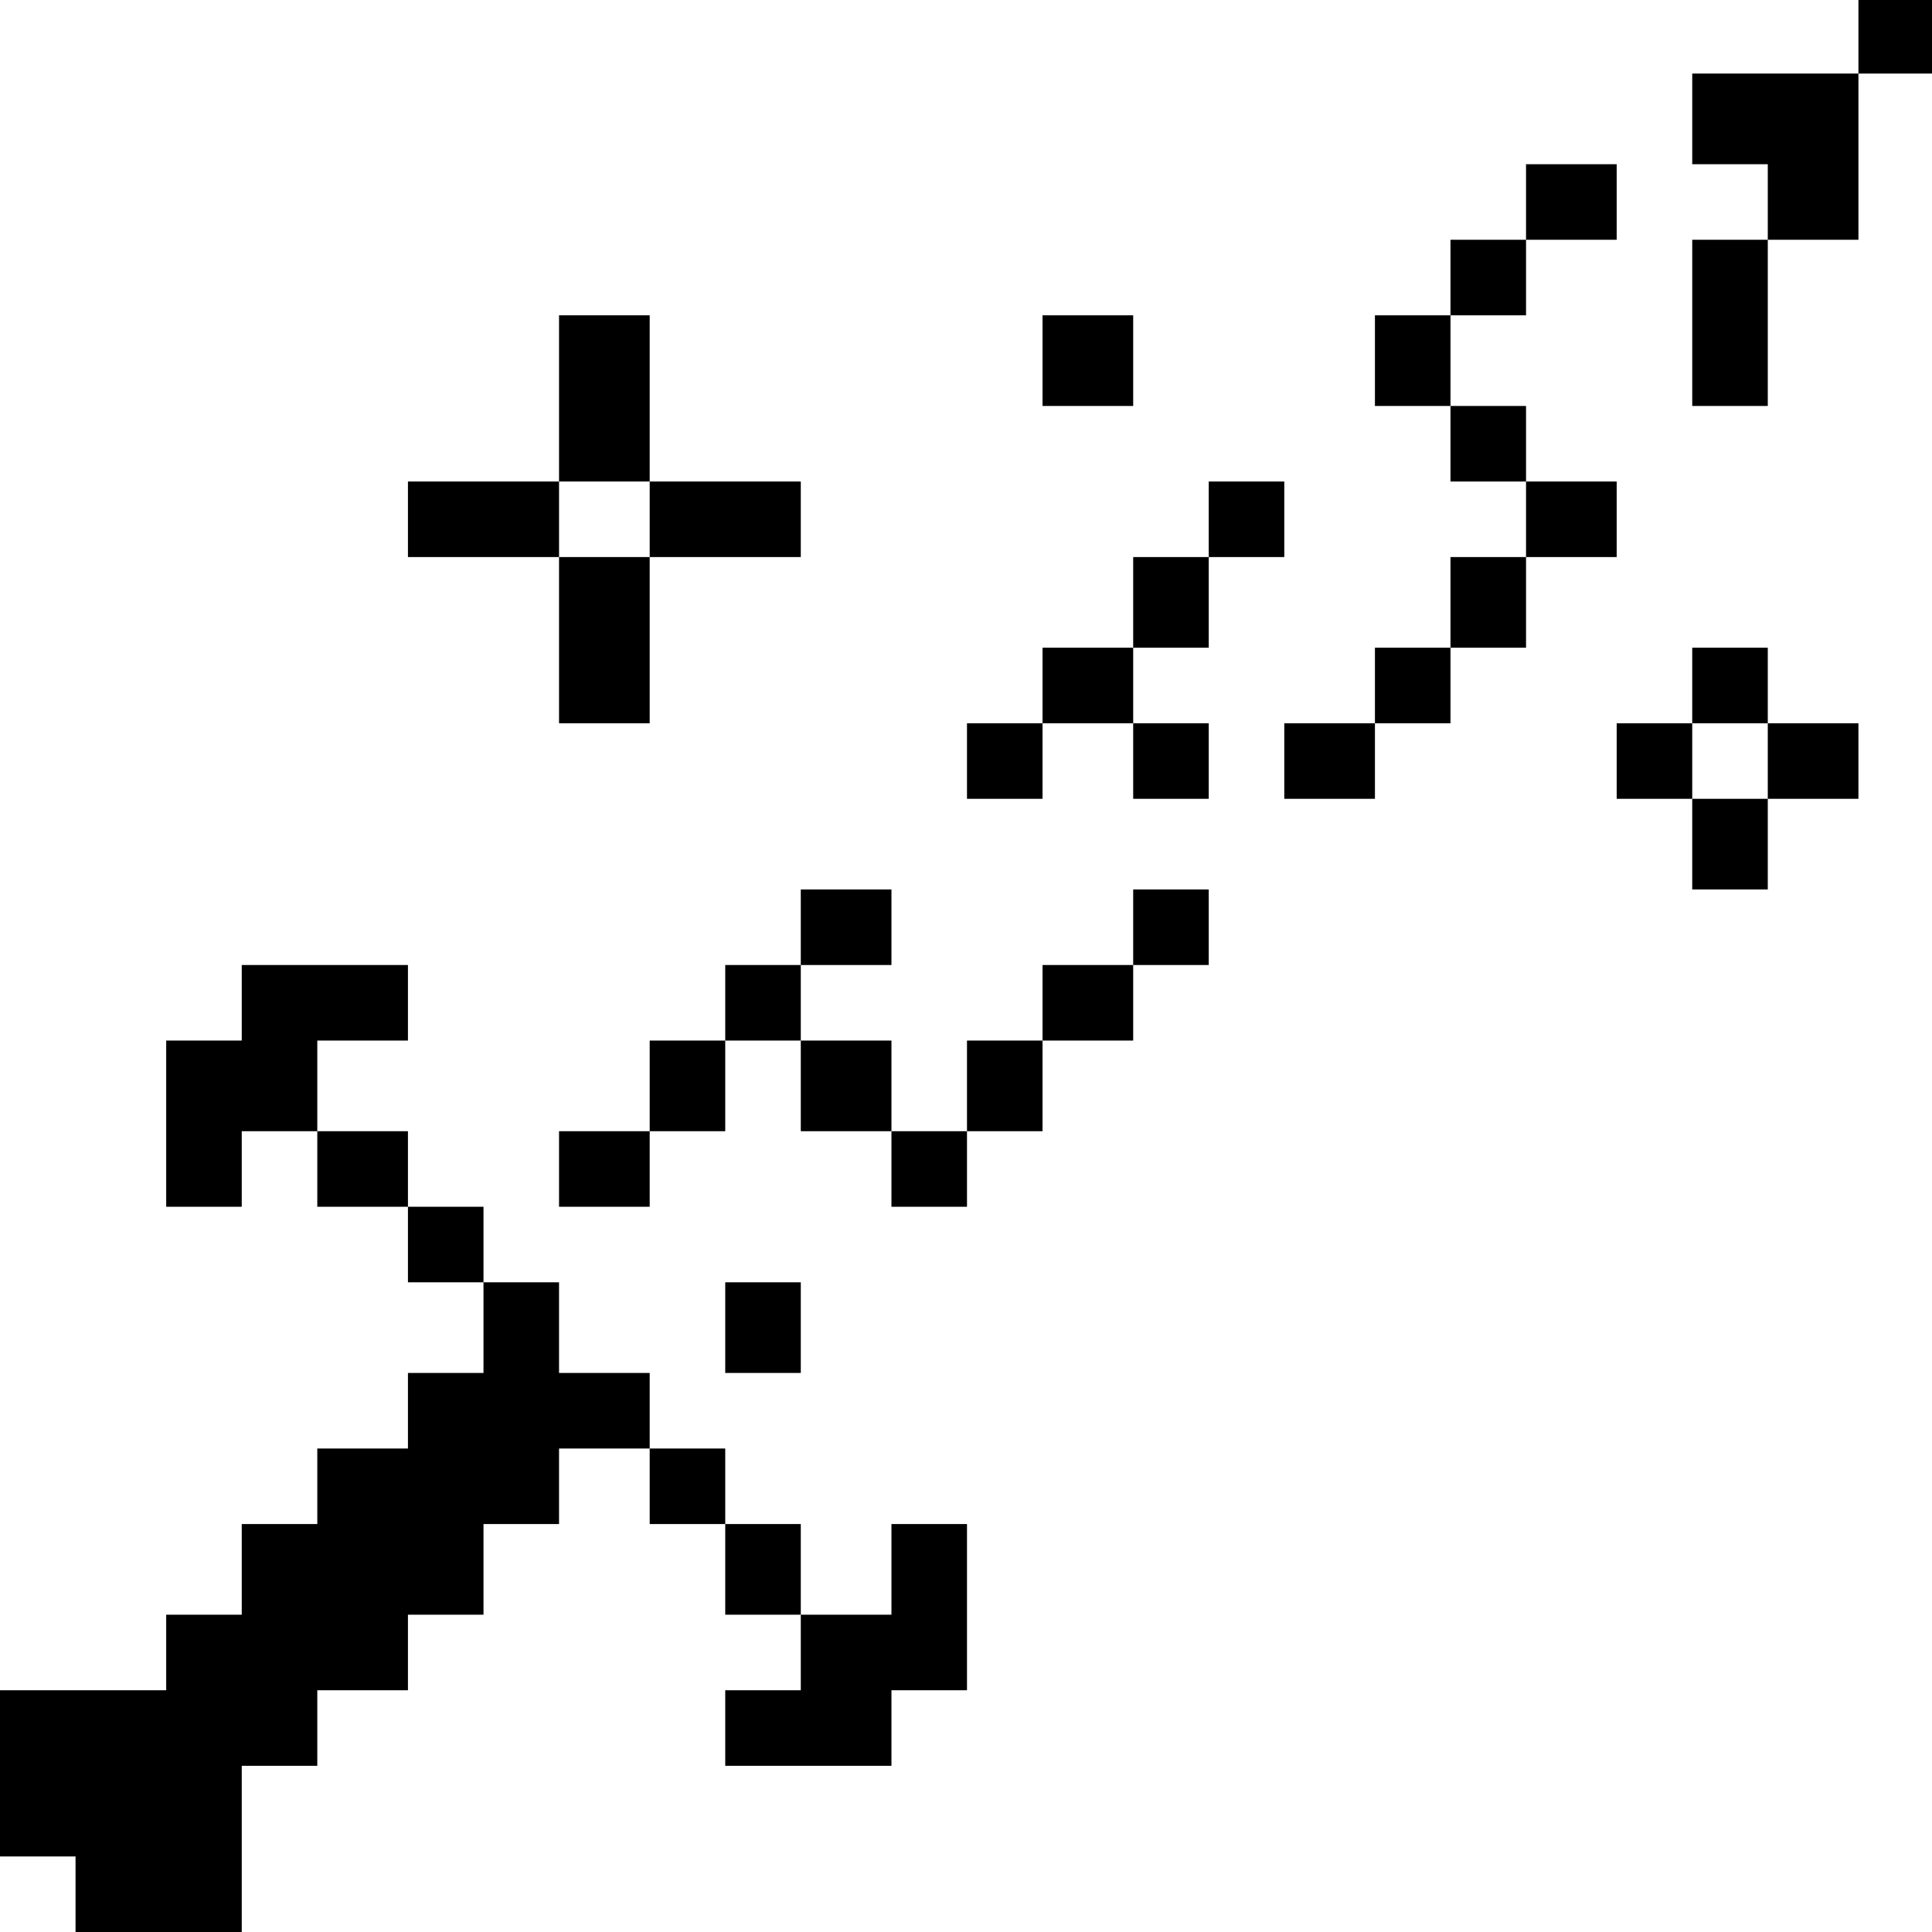 <?xml version="1.0" standalone="no"?>
<!DOCTYPE svg PUBLIC "-//W3C//DTD SVG 20010904//EN"
 "http://www.w3.org/TR/2001/REC-SVG-20010904/DTD/svg10.dtd">
<svg version="1.0" xmlns="http://www.w3.org/2000/svg"
 width="468pt" height="468pt" viewBox="0 0 468 468"
 preserveAspectRatio="xMidYMid meet">
<g transform="translate(0,468) scale(0.366,-0.366)"
fill="#000000" stroke="none">
<path d="M1230 1255 l0 -25 -55 0 -55 0 0 -30 0 -30 25 0 25 0 0 -25 0 -25
-25 0 -25 0 0 -55 0 -55 25 0 25 0 0 55 0 55 30 0 30 0 0 55 0 55 25 0 25 0 0
25 0 25 -25 0 -25 0 0 -25z"/>
<path d="M1010 1145 l0 -25 -25 0 -25 0 0 -25 0 -25 -25 0 -25 0 0 -30 0 -30
25 0 25 0 0 -25 0 -25 25 0 25 0 0 -25 0 -25 -25 0 -25 0 0 -30 0 -30 -25 0
-25 0 0 -25 0 -25 -30 0 -30 0 0 -25 0 -25 30 0 30 0 0 25 0 25 25 0 25 0 0
25 0 25 25 0 25 0 0 30 0 30 30 0 30 0 0 25 0 25 -30 0 -30 0 0 25 0 25 -25 0
-25 0 0 30 0 30 25 0 25 0 0 25 0 25 30 0 30 0 0 25 0 25 -30 0 -30 0 0 -25z"/>
<path d="M370 1015 l0 -55 -50 0 -50 0 0 -25 0 -25 50 0 50 0 0 -55 0 -55 30
0 30 0 0 55 0 55 50 0 50 0 0 25 0 25 -50 0 -50 0 0 55 0 55 -30 0 -30 0 0
-55z m60 -80 l0 -25 -30 0 -30 0 0 25 0 25 30 0 30 0 0 -25z"/>
<path d="M690 1040 l0 -30 30 0 30 0 0 30 0 30 -30 0 -30 0 0 -30z"/>
<path d="M800 935 l0 -25 -25 0 -25 0 0 -30 0 -30 -30 0 -30 0 0 -25 0 -25
-25 0 -25 0 0 -25 0 -25 25 0 25 0 0 25 0 25 30 0 30 0 0 -25 0 -25 25 0 25 0
0 25 0 25 -25 0 -25 0 0 25 0 25 25 0 25 0 0 30 0 30 25 0 25 0 0 25 0 25 -25
0 -25 0 0 -25z"/>
<path d="M1120 825 l0 -25 -25 0 -25 0 0 -25 0 -25 25 0 25 0 0 -30 0 -30 25
0 25 0 0 30 0 30 30 0 30 0 0 25 0 25 -30 0 -30 0 0 25 0 25 -25 0 -25 0 0
-25z m50 -50 l0 -25 -25 0 -25 0 0 25 0 25 25 0 25 0 0 -25z"/>
<path d="M530 665 l0 -25 -25 0 -25 0 0 -25 0 -25 -25 0 -25 0 0 -30 0 -30
-30 0 -30 0 0 -25 0 -25 30 0 30 0 0 25 0 25 25 0 25 0 0 30 0 30 25 0 25 0 0
-30 0 -30 30 0 30 0 0 -25 0 -25 25 0 25 0 0 25 0 25 25 0 25 0 0 30 0 30 30
0 30 0 0 25 0 25 25 0 25 0 0 25 0 25 -25 0 -25 0 0 -25 0 -25 -30 0 -30 0 0
-25 0 -25 -25 0 -25 0 0 -30 0 -30 -25 0 -25 0 0 30 0 30 -30 0 -30 0 0 25 0
25 30 0 30 0 0 25 0 25 -30 0 -30 0 0 -25z"/>
<path d="M160 615 l0 -25 -25 0 -25 0 0 -55 0 -55 25 0 25 0 0 25 0 25 25 0
25 0 0 -25 0 -25 30 0 30 0 0 -25 0 -25 25 0 25 0 0 -30 0 -30 -25 0 -25 0 0
-25 0 -25 -30 0 -30 0 0 -25 0 -25 -25 0 -25 0 0 -30 0 -30 -25 0 -25 0 0 -25
0 -25 -55 0 -55 0 0 -55 0 -55 25 0 25 0 0 -25 0 -25 55 0 55 0 0 55 0 55 25
0 25 0 0 25 0 25 30 0 30 0 0 25 0 25 25 0 25 0 0 30 0 30 25 0 25 0 0 25 0
25 30 0 30 0 0 -25 0 -25 25 0 25 0 0 -30 0 -30 25 0 25 0 0 -25 0 -25 -25 0
-25 0 0 -25 0 -25 55 0 55 0 0 25 0 25 25 0 25 0 0 55 0 55 -25 0 -25 0 0 -30
0 -30 -30 0 -30 0 0 30 0 30 -25 0 -25 0 0 25 0 25 -25 0 -25 0 0 25 0 25 -30
0 -30 0 0 30 0 30 -25 0 -25 0 0 25 0 25 -25 0 -25 0 0 25 0 25 -30 0 -30 0 0
30 0 30 30 0 30 0 0 25 0 25 -55 0 -55 0 0 -25z"/>
<path d="M480 400 l0 -30 25 0 25 0 0 30 0 30 -25 0 -25 0 0 -30z"/>
</g>
</svg>
